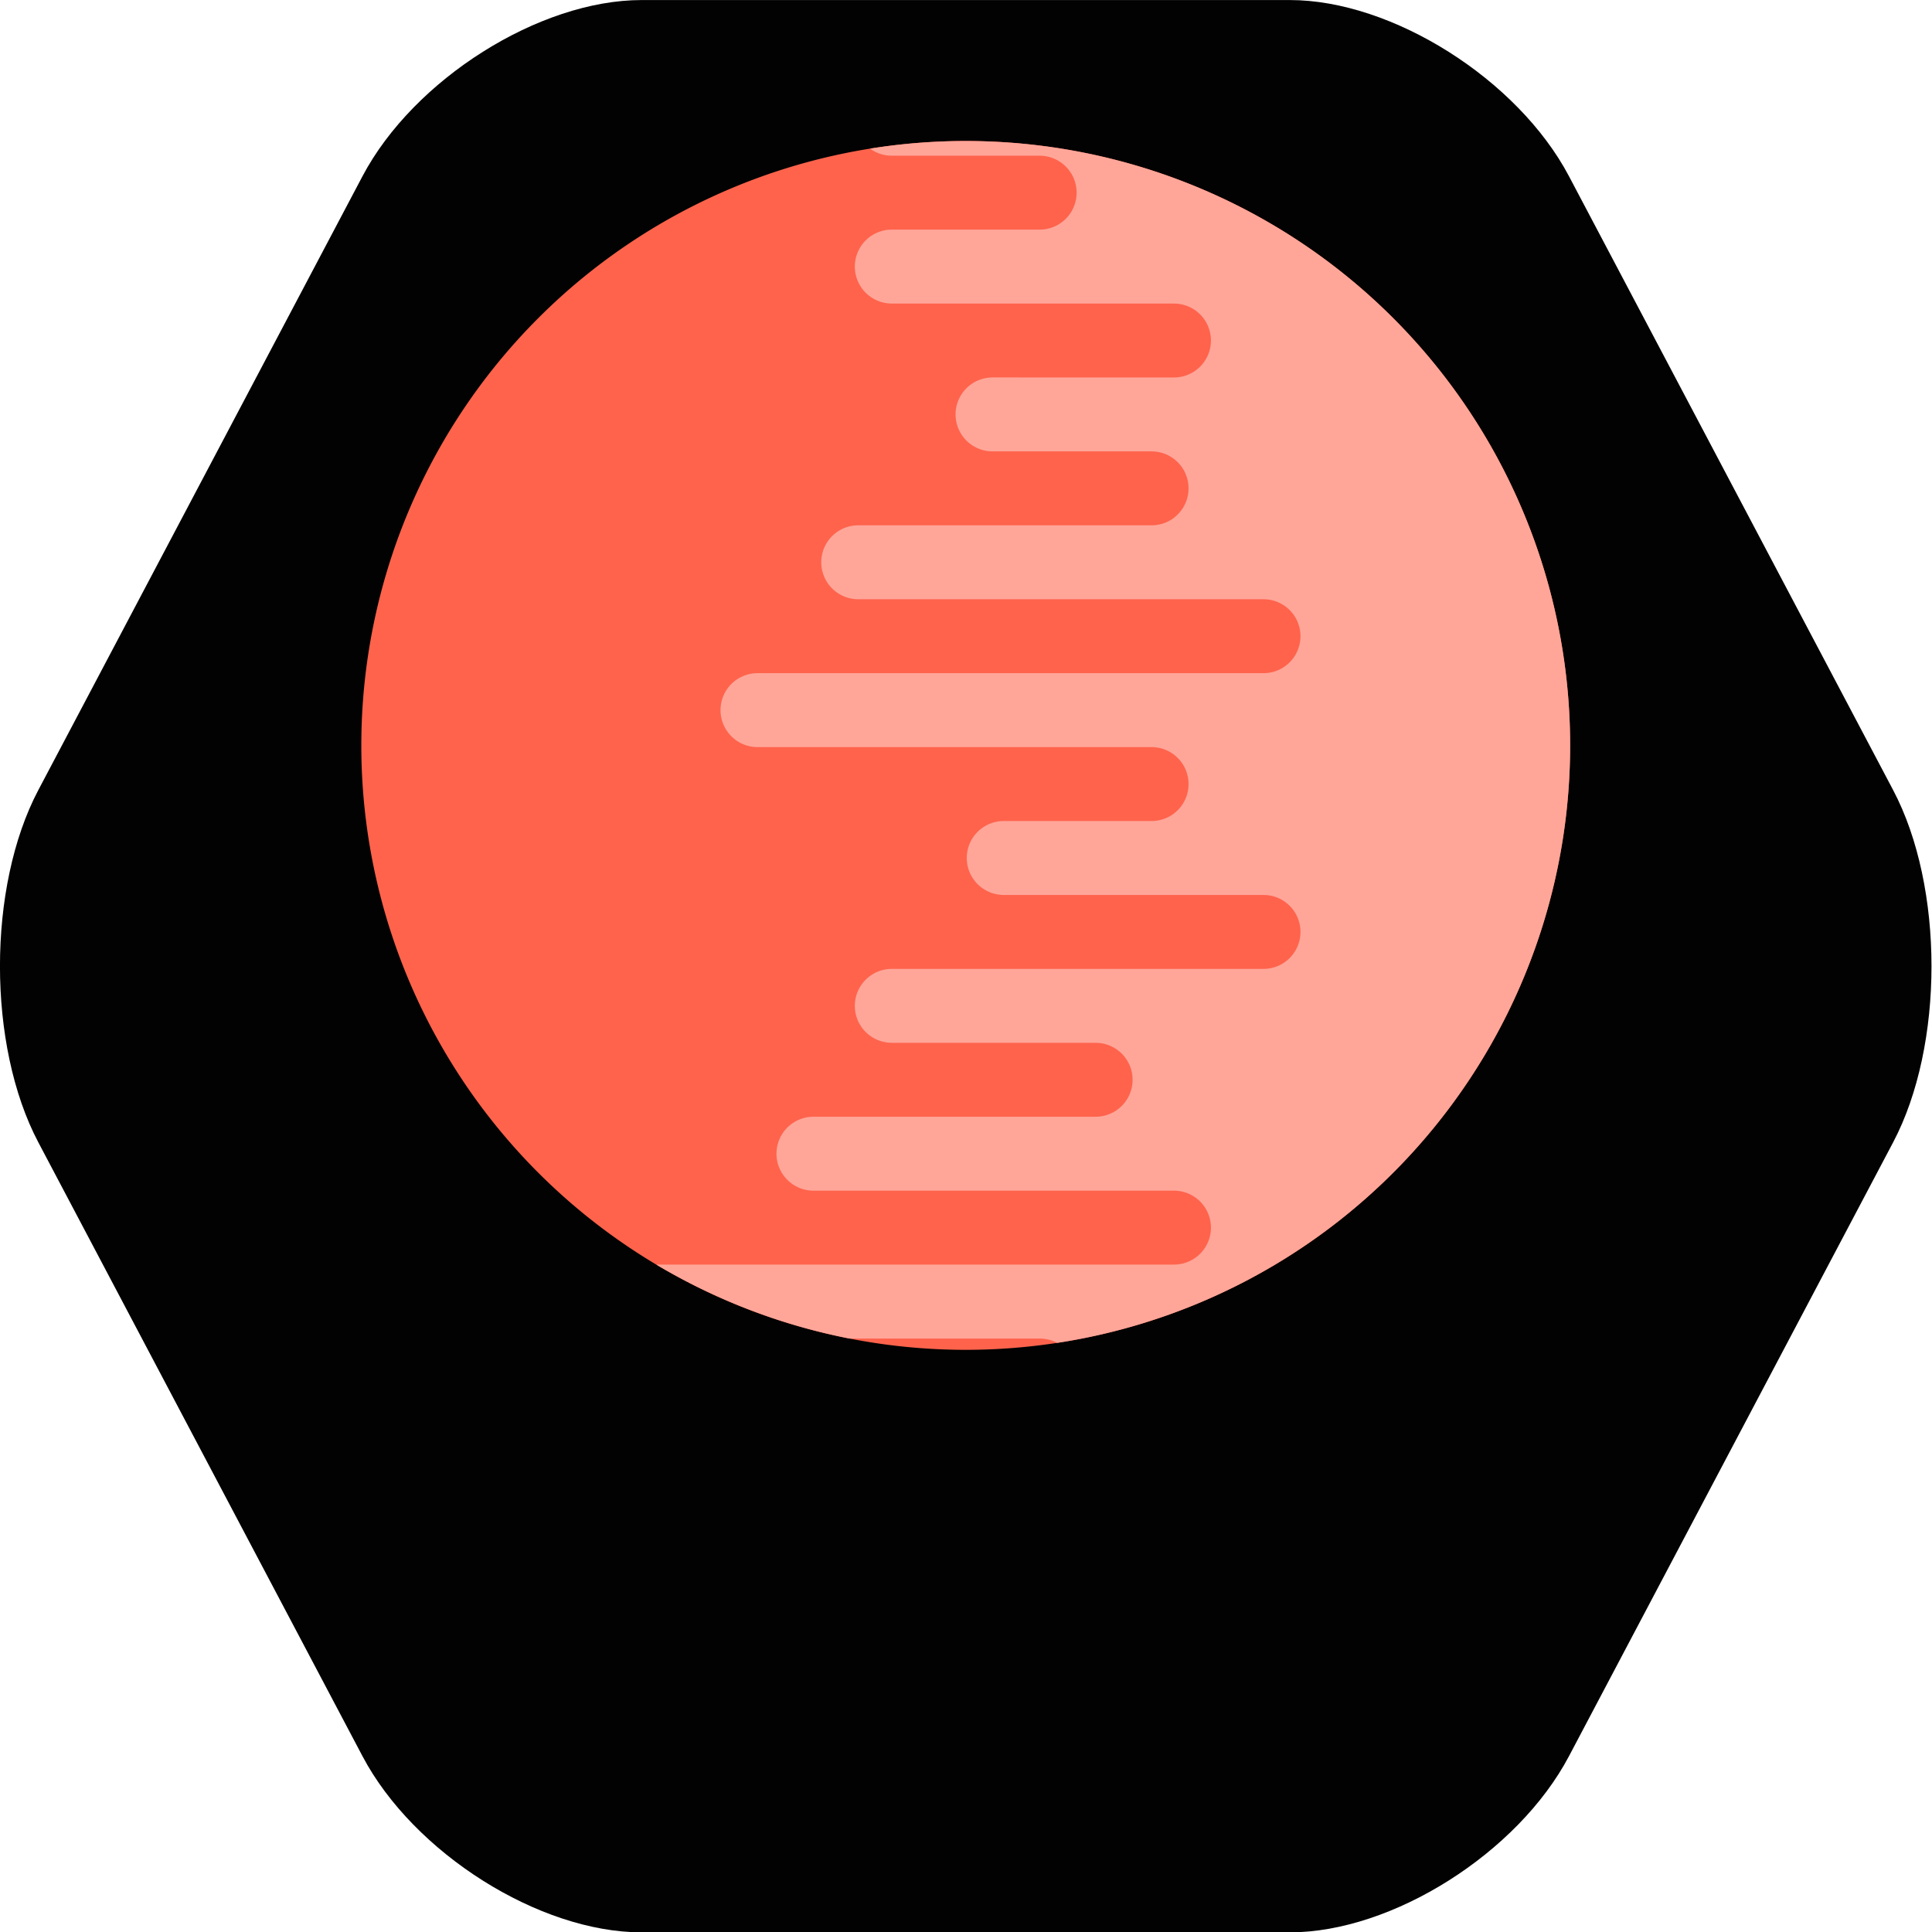 <?xml version="1.0" encoding="UTF-8" standalone="no"?>
<!-- Created with Inkscape (http://www.inkscape.org/) -->

<!--
/*
 *
 * Copyright 2006-2017 CIRDLES.org
 *
 *  Licensed under the Apache License, Version 2.0 (the "License");
 *  you may not use this file except in compliance with the License.
 *  You may obtain a copy of the License at
 *
 *      http://www.apache.org/licenses/LICENSE-2.0
 *
 *  Unless required by applicable law or agreed to in writing, software
 *  distributed under the License is distributed on an "AS IS" BASIS,
 *  WITHOUT WARRANTIES OR CONDITIONS OF ANY KIND, either express or implied.
 *  See the License for the specific language governing permissions and
 *  limitations under the License.
 */
-->

<svg
   xmlns:dc="http://purl.org/dc/elements/1.1/"
   xmlns:cc="http://creativecommons.org/ns#"
   xmlns:rdf="http://www.w3.org/1999/02/22-rdf-syntax-ns#"
   xmlns:svg="http://www.w3.org/2000/svg"
   xmlns="http://www.w3.org/2000/svg"
   xmlns:sodipodi="http://sodipodi.sourceforge.net/DTD/sodipodi-0.dtd"
   xmlns:inkscape="http://www.inkscape.org/namespaces/inkscape"
   width="300"
   height="300"
   viewBox="0 0 300 300"
   id="svg4282"
   version="1.1"
   inkscape:version="0.91 r13725"
   sodipodi:docname="marsLogoSansText.svg">
  <defs
     id="defs4284">
    <filter
       id="filter4342"
       style="color-interpolation-filters:sRGB"
       inkscape:menu-tooltip="Basic specular bevel to use for building textures"
       inkscape:menu="Bevels"
       inkscape:label="Combined Lighting">
      <feGaussianBlur
         id="feGaussianBlur4344"
         result="result0"
         in="SourceGraphic"
         stdDeviation="11.3" />
      <feDiffuseLighting
         id="feDiffuseLighting4346"
         result="result5"
         surfaceScale="4"
         diffuseConstant="1"
         lighting-color="#ffffff">
        <feDistantLight
           id="feDistantLight4348"
           azimuth="235"
           elevation="45" />
      </feDiffuseLighting>
      <feComposite
         id="feComposite4350"
         operator="arithmetic"
         result="fbSourceGraphic"
         in="result5"
         in2="SourceGraphic"
         k1="1.4"
         k2="0"
         k3="0"
         k4="0" />
      <feGaussianBlur
         id="feGaussianBlur4352"
         stdDeviation="6"
         in="fbSourceGraphic"
         result="result0" />
      <feSpecularLighting
         id="feSpecularLighting4354"
         in="result0"
         result="result1"
         lighting-color="#ffffff"
         surfaceScale="4"
         specularConstant="1"
         specularExponent="25">
        <feDistantLight
           id="feDistantLight4356"
           elevation="45"
           azimuth="235" />
      </feSpecularLighting>
      <feComposite
         id="feComposite4358"
         result="result4"
         in2="result1"
         in="fbSourceGraphic"
         operator="arithmetic"
         k2="1"
         k3="1"
         k1="0"
         k4="0" />
      <feComposite
         id="feComposite4360"
         in="result4"
         in2="SourceGraphic"
         result="result2"
         operator="in" />
    </filter>
    <filter
       id="filter4654"
       inkscape:label="Diffuse Light"
       style="color-interpolation-filters:sRGB">
      <feGaussianBlur
         id="feGaussianBlur4656"
         result="blur"
         stdDeviation="6"
         in="SourceGraphic" />
      <feDiffuseLighting
         id="feDiffuseLighting4658"
         result="diffuse"
         lighting-color="#ffffff"
         surfaceScale="10"
         diffuseConstant="1">
        <feDistantLight
           id="feDistantLight4660"
           azimuth="235"
           elevation="25" />
      </feDiffuseLighting>
      <feComposite
         id="feComposite4662"
         result="composite1"
         k1="1"
         operator="arithmetic"
         in2="diffuse"
         in="diffuse"
         k2="0"
         k3="0"
         k4="0" />
      <feComposite
         id="feComposite4664"
         result="composite2"
         k3="1"
         operator="arithmetic"
         k1="1"
         in2="SourceGraphic"
         in="composite1"
         k2="0"
         k4="0" />
    </filter>
    <filter
       id="filter4858"
       inkscape:label="Matte Jelly"
       style="color-interpolation-filters:sRGB">
      <feColorMatrix
         id="feColorMatrix4860"
         in="SourceGraphic"
         result="color"
         values="1 0 0 0 0 0 1 0 0 0 0 0 1 0 0 0 0 0 0.85 0" />
      <feGaussianBlur
         id="feGaussianBlur4862"
         result="blur"
         stdDeviation="7"
         in="SourceAlpha" />
      <feSpecularLighting
         id="feSpecularLighting4864"
         result="specular"
         lighting-color="#ffffff"
         surfaceScale="5"
         specularConstant="0.9"
         specularExponent="25"
         in="blur">
        <feDistantLight
           id="feDistantLight4866"
           azimuth="225"
           elevation="60" />
      </feSpecularLighting>
      <feComposite
         id="feComposite4868"
         result="composite1"
         operator="arithmetic"
         k2="1"
         k3="1"
         in2="SourceGraphic"
         in="specular"
         k1="0"
         k4="0" />
      <feComposite
         id="feComposite4870"
         result="composite2"
         operator="atop"
         in2="color"
         in="composite1" />
    </filter>
    <filter
       id="filter4898"
       style="color-interpolation-filters:sRGB"
       height="1.5"
       width="1.5"
       y="-0.25"
       x="-0.25"
       inkscape:menu-tooltip="Neon light effect"
       inkscape:menu="Bevels"
       inkscape:label="Neon">
      <feGaussianBlur
         id="feGaussianBlur4900"
         result="result1"
         stdDeviation="1" />
      <feComposite
         id="feComposite4902"
         operator="in"
         result="result4"
         in2="result1"
         in="result1" />
      <feGaussianBlur
         id="feGaussianBlur4904"
         in="result4"
         result="result6"
         stdDeviation="7" />
      <feComposite
         id="feComposite4906"
         result="result8"
         in2="result4"
         in="result6"
         operator="over" />
      <feComposite
         id="feComposite4908"
         in2="result8"
         in="result6"
         result="fbSourceGraphic"
         operator="in" />
      <feSpecularLighting
         id="feSpecularLighting4910"
         in="fbSourceGraphic"
         result="result1"
         lighting-color="#ffffff"
         surfaceScale="2.5"
         specularConstant="2"
         specularExponent="45">
        <fePointLight
           id="fePointLight4912"
           x="-5000"
           y="-10000"
           z="20000" />
      </feSpecularLighting>
      <feComposite
         id="feComposite4914"
         in2="fbSourceGraphic"
         in="result1"
         result="result2"
         operator="in" />
      <feComposite
         id="feComposite4916"
         in2="result2"
         in="fbSourceGraphic"
         result="result4"
         operator="arithmetic"
         k2="1.2"
         k3="1.5"
         k1="0"
         k4="0" />
      <feComposite
         id="feComposite4918"
         result="result9"
         in2="result4"
         operator="over" />
      <feBlend
         id="feBlend4920"
         in2="result9"
         mode="screen" />
    </filter>
    <clipPath
       id="clipPath5511"
       clipPathUnits="userSpaceOnUse">
      <ellipse
         ry="176.054"
         rx="176.054"
         cy="866.007"
         cx="1036.827"
         id="ellipse5513"
         style="opacity:1;fill:#520000;fill-opacity:1;stroke:none;stroke-width:5;stroke-linecap:butt;stroke-linejoin:miter;stroke-miterlimit:4;stroke-dasharray:none;stroke-dashoffset:0;stroke-opacity:1" />
    </clipPath>
    <clipPath
       id="clipPath5511-6"
       clipPathUnits="userSpaceOnUse">
      <ellipse
         ry="176.054"
         rx="176.054"
         cy="866.007"
         cx="1036.827"
         id="ellipse5513-4"
         style="opacity:1;fill:#520000;fill-opacity:1;stroke:none;stroke-width:5;stroke-linecap:butt;stroke-linejoin:miter;stroke-miterlimit:4;stroke-dasharray:none;stroke-dashoffset:0;stroke-opacity:1" />
    </clipPath>
    <clipPath
       id="clipPath5368"
       clipPathUnits="userSpaceOnUse">
      <circle
         style="opacity:1;fill:none;fill-opacity:1;stroke:#ffffff;stroke-width:5.4;stroke-linecap:butt;stroke-linejoin:miter;stroke-miterlimit:4;stroke-dasharray:none;stroke-dashoffset:0;stroke-opacity:1"
         id="circle5370"
         cx="2350"
         cy="1302.362"
         r="126.717" />
    </clipPath>
    <clipPath
       id="clipPath5867"
       clipPathUnits="userSpaceOnUse">
      <circle
         r="158.355"
         cy="864.911"
         cx="1824.737"
         id="circle5869"
         style="opacity:1;fill:none;fill-opacity:1;stroke:#ffffff;stroke-width:6.748;stroke-linecap:butt;stroke-linejoin:miter;stroke-miterlimit:4;stroke-dasharray:none;stroke-dashoffset:0;stroke-opacity:1" />
    </clipPath>
    <clipPath
       clipPathUnits="userSpaceOnUse"
       id="clipPath4225">
      <path
         inkscape:tile-y0="223.86221"
         inkscape:tile-x0="179.50031"
         style="color:#000000;clip-rule:nonzero;display:inline;overflow:visible;visibility:visible;opacity:1;isolation:auto;mix-blend-mode:normal;color-interpolation:sRGB;color-interpolation-filters:linearRGB;solid-color:#000000;solid-opacity:1;fill:#f85054;fill-opacity:1;fill-rule:nonzero;stroke:#000000;stroke-width:0.367;stroke-linecap:butt;stroke-linejoin:miter;stroke-miterlimit:4;stroke-dasharray:none;stroke-dashoffset:0;stroke-opacity:1;color-rendering:auto;image-rendering:auto;shape-rendering:auto;text-rendering:auto;enable-background:accumulate"
         d="m 1827.939,32.955 c -2.36,0 -4.541,1.259 -5.721,3.303 -1.18,2.044 -1.18,4.562 0,6.606 1.18,2.044 3.361,3.302 5.721,3.302 l 26.422,0 c 2.36,0 4.541,1.259 5.721,3.303 1.18,2.044 1.18,4.562 0,6.606 -1.18,2.044 -3.361,3.303 -5.721,3.303 l -26.422,0 c -2.36,-0.003 -4.541,1.256 -5.721,3.3 -1.18,2.044 -1.18,4.562 0,6.606 1.18,2.043 3.361,3.303 5.721,3.303 l 26.422,0 c 2.36,0 4.541,1.259 5.721,3.302 1.18,2.044 1.18,4.562 0,6.606 -1.18,2.044 -3.361,3.303 -5.721,3.303 l -26.422,-0.003 c -2.36,-0.003 -4.541,1.257 -5.721,3.301 -1.18,2.044 -1.18,4.562 0,6.606 1.18,2.044 3.361,3.303 5.721,3.303 l 50.422,0 c 2.36,0 4.541,1.259 5.721,3.303 1.18,2.044 1.18,4.562 0,6.606 -1.18,2.044 -3.361,3.302 -5.721,3.302 l -32.422,-0.003 c -2.36,-0.003 -4.541,1.258 -5.721,3.302 -1.18,2.044 -1.18,4.562 0,6.605 1.18,2.044 3.361,3.303 5.721,3.303 l 28.422,0 c 2.36,0 4.541,1.259 5.721,3.303 1.18,2.044 1.18,4.562 0,6.606 -1.18,2.044 -3.361,3.303 -5.721,3.303 l -52.422,-0.002 c -2.36,-0.002 -4.541,1.258 -5.721,3.301 -1.18,2.044 -1.18,4.562 0,6.606 1.18,2.044 3.361,3.303 5.721,3.303 l 72.422,0 c 2.36,0 4.541,1.259 5.721,3.303 1.18,2.044 1.18,4.562 0,6.606 -1.18,2.044 -3.361,3.303 -5.721,3.303 l -90.422,-0.002 c -2.36,-0.002 -4.541,1.258 -5.721,3.301 -1.18,2.044 -1.18,4.562 0,6.606 1.18,2.044 3.361,3.303 5.721,3.303 l 70.422,0 c 2.36,0 4.541,1.259 5.721,3.303 1.18,2.044 1.18,4.562 0,6.606 -1.18,2.044 -3.361,3.303 -5.721,3.303 l -26.422,-0.002 c -2.36,-0.002 -4.541,1.258 -5.721,3.301 -1.18,2.044 -1.18,4.562 0,6.606 1.18,2.044 3.361,3.303 5.721,3.303 l 46.422,0 c 2.36,0 4.541,1.259 5.721,3.303 1.18,2.044 1.18,4.562 0,6.606 -1.18,2.044 -3.361,3.303 -5.721,3.303 l -66.422,-0.002 c -2.36,-0.002 -4.541,1.258 -5.721,3.301 -1.18,2.044 -1.18,4.562 0,6.606 1.18,2.044 3.361,3.303 5.721,3.303 l 36.422,0 c 2.36,0 4.541,1.259 5.721,3.303 1.18,2.044 1.18,4.562 0,6.606 -1.18,2.044 -3.361,3.303 -5.721,3.303 l -50.422,-0.002 c -2.36,-0.002 -4.541,1.258 -5.721,3.301 -1.18,2.044 -1.18,4.562 0,6.606 1.18,2.044 3.361,3.303 5.721,3.303 l 64.422,0 c 2.36,0 4.541,1.259 5.721,3.303 1.18,2.044 1.18,4.562 0,6.606 -1.18,2.044 -3.361,3.303 -5.721,3.303 l -110.422,-0.002 c -2.36,-0.002 -4.541,1.258 -5.721,3.301 -1.18,2.044 -1.18,4.562 0,6.606 1.18,2.044 3.361,3.303 5.721,3.303 l 86.422,0 c 2.36,0 4.541,1.259 5.721,3.303 1.18,2.044 1.18,4.562 0,6.606 -1.18,2.044 -3.361,3.303 -5.721,3.303 l -26.422,-0.002 c -2.36,-0.002 -4.541,1.258 -5.721,3.301 -1.18,2.044 -1.18,4.562 0,6.606 1.18,2.044 3.361,3.303 5.721,3.303 l 26.422,0 c 2.36,0 4.541,1.259 5.721,3.303 1.18,2.044 1.18,4.562 0,6.606 -1.18,2.044 -3.361,3.303 -5.721,3.303 l -26.422,-0.002 c -2.36,-0.002 -4.541,1.258 -5.721,3.301 -1.18,2.044 -1.18,4.562 0,6.606 1.18,2.044 3.361,3.303 5.721,3.303 l 26.422,0 c 2.36,0 4.541,1.259 5.721,3.303 1.18,2.044 1.18,4.562 0,6.606 -1.18,2.044 -3.361,3.303 -5.721,3.303 l -26.422,-0.002 c -2.36,-0.002 -4.541,1.258 -5.721,3.301 -1.18,2.044 -1.18,4.562 0,6.606 1.18,2.044 3.361,3.303 5.721,3.303 l 26.422,0 c 2.36,0 4.541,1.259 5.721,3.303 1.18,2.044 1.18,4.562 0,6.606 -1.18,2.044 -3.361,3.303 -5.721,3.303 l -26.422,-0.002 c -2.36,-0.002 -4.541,1.258 -5.721,3.301 -1.18,2.044 -1.18,4.562 0,6.606 1.18,2.044 3.361,3.303 5.721,3.303 l 26.422,0 c 2.36,0 4.541,1.259 5.721,3.303 1.18,2.044 1.18,4.562 0,6.606 -1.18,2.044 -3.361,3.303 -5.721,3.303 l -26.422,-0.002 c -2.36,-0.002 -4.541,1.258 -5.721,3.301 -1.18,2.044 -1.18,4.562 0,6.606 1.18,2.044 3.361,3.303 5.721,3.303 l 26.422,0 c 2.36,0 4.541,1.259 5.721,3.303 1.18,2.044 1.18,4.562 0,6.606 -1.18,2.044 -3.361,3.303 -5.721,3.303 l -26.422,0 -3.503,11.124 162,0 0,-407.408 z"
         id="path4227"
         inkscape:connector-curvature="0"
         sodipodi:nodetypes="cssccssccssccssccssccssccssccssccssccssccssccssccssccssccssccssccssccssccssccssccssccssccssccssccssccssccssccssccssccsscc" />
    </clipPath>
  </defs>
  <sodipodi:namedview
     id="base"
     pagecolor="#ffffff"
     bordercolor="#666666"
     borderopacity="1.0"
     inkscape:pageopacity="0.0"
     inkscape:pageshadow="2"
     inkscape:zoom="1.3720899"
     inkscape:cx="205.02811"
     inkscape:cy="89.328038"
     inkscape:document-units="px"
     inkscape:current-layer="layer1"
     showgrid="false"
     inkscape:window-width="1920"
     inkscape:window-height="1017"
     inkscape:window-x="1912"
     inkscape:window-y="-7"
     inkscape:window-maximized="1"
     units="px"
     showguides="false" />
  <g
     inkscape:label="Layer 1"
     inkscape:groupmode="layer"
     id="layer1"
     transform="translate(0,-752.362)">
    <g
       transform="matrix(1.204,0,0,1.316,-23.418,711.573)"
       id="g5188"
       style="opacity:0.99;fill:#000000;fill-opacity:1;stroke:none"
       inkscape:export-xdpi="90"
       inkscape:export-ydpi="90">
      <path
         style="fill:#000000;fill-opacity:1;stroke:none"
         inkscape:connector-curvature="0"
         id="path5190"
         d="M 102.199,259 C 88.999,259 72.8,249.646 66.201,238.214 L 24.395,165.786 c -6.599,-11.433 -6.599,-30.14 0,-41.572 L 66.201,51.786 C 72.8,40.354 88.999,31 102.199,31 l 83.602,0 c 13.2,0 29.399,9.354 35.998,20.786 l 41.805,72.428 c 6.6,11.433 6.6,30.14 0,41.572 l -41.805,72.428 C 215.2,249.646 199.001,259 185.801,259 l -83.602,0 z" />
    </g>
    <g
       id="g4822"
       transform="matrix(0.869,0,0,0.869,17.944,85.621)"
       inkscape:export-xdpi="90"
       inkscape:export-ydpi="90">
      <path
         id="path4201"
         d="m 259.914,900.448 a 108,108 0 0 1 -108,108 A 108,108 0 0 1 43.914,900.448 108,108 0 0 1 151.914,792.448 a 108,108 0 0 1 108,108 z"
         style="color:#000000;clip-rule:nonzero;display:inline;overflow:visible;visibility:visible;opacity:1;isolation:auto;mix-blend-mode:normal;color-interpolation:sRGB;color-interpolation-filters:linearRGB;solid-color:#000000;solid-opacity:1;fill:#ff634c;fill-opacity:1;fill-rule:nonzero;stroke:none;stroke-width:2;stroke-linecap:butt;stroke-linejoin:miter;stroke-miterlimit:4;stroke-dasharray:none;stroke-dashoffset:0;stroke-opacity:1;color-rendering:auto;image-rendering:auto;shape-rendering:auto;text-rendering:auto;enable-background:accumulate"
         inkscape:connector-curvature="0" />
      <path
         clip-path="url(#clipPath4225)"
         inkscape:connector-curvature="0"
         style="color:#000000;clip-rule:nonzero;display:inline;overflow:visible;visibility:visible;opacity:1;isolation:auto;mix-blend-mode:normal;color-interpolation:sRGB;color-interpolation-filters:linearRGB;solid-color:#000000;solid-opacity:1;fill:#ffa699;fill-opacity:1;fill-rule:nonzero;stroke:none;stroke-width:2;stroke-linecap:butt;stroke-linejoin:miter;stroke-miterlimit:4;stroke-dasharray:none;stroke-dashoffset:0;stroke-opacity:1;color-rendering:auto;image-rendering:auto;shape-rendering:auto;text-rendering:auto;enable-background:accumulate"
         d="m 1949.151,177.962 a 108,108 0 0 1 -108,108 108,108 0 0 1 -108,-108 108,108 0 0 1 108,-108 108,108 0 0 1 108,108 z"
         id="path4203"
         transform="translate(-1689.236,722.486)" />
    </g>
  </g>
</svg>
